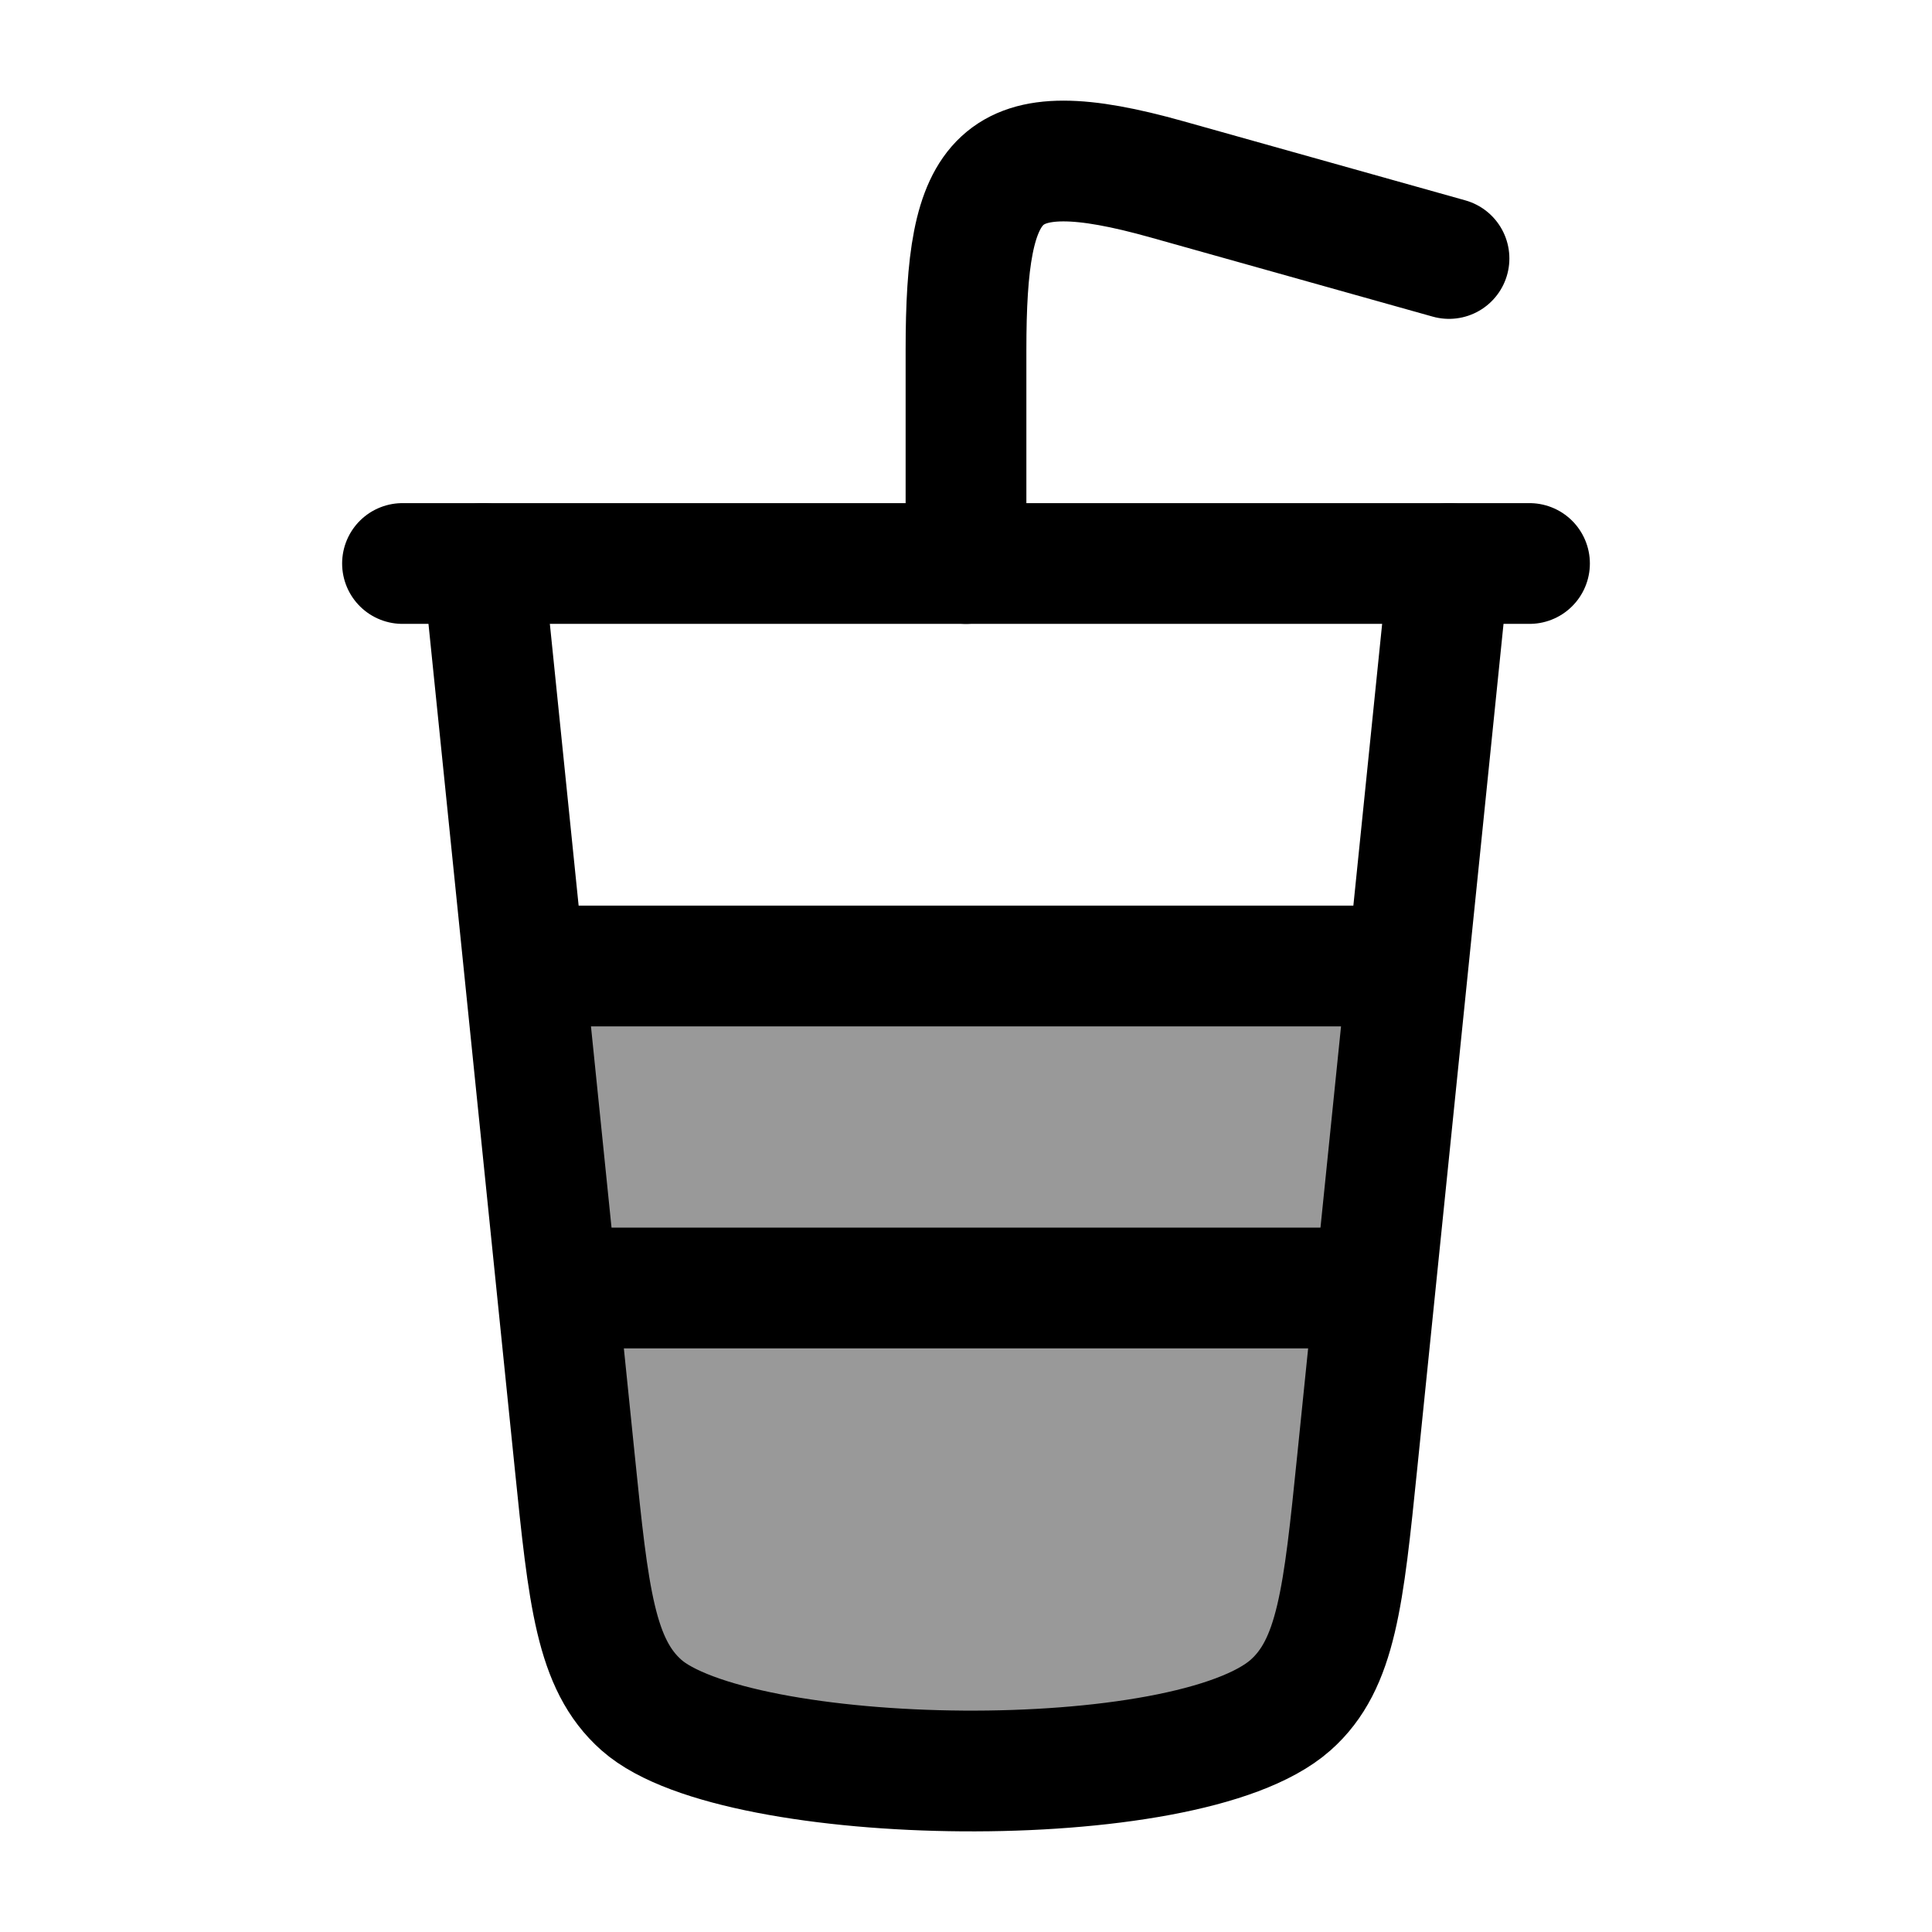 <svg width="24" height="24" viewBox="0 0 24 24" fill="none" xmlns="http://www.w3.org/2000/svg">
    <path opacity="0.4" d="M16.032 21.181C16.603 20.675 16.689 19.837 16.86 18.161L17.5 12H6.5L7.14 18.161C7.311 19.837 7.397 20.675 7.968 21.181C9.146 22.225 14.747 22.32 16.032 21.181Z" fill="currentColor"/>
    <path d="M12 7V4.348C12 2.161 12.374 1.632 14.497 2.228L18 3.211" stroke="currentColor" stroke-width="1.5" stroke-linecap="round"/>
    <path d="M6 7L7.14 18.161C7.311 19.837 7.397 20.675 7.968 21.181C9.146 22.225 14.747 22.32 16.032 21.181C16.603 20.675 16.689 19.837 16.86 18.161L18 7" stroke="currentColor" stroke-width="1.5" stroke-linecap="round"/>
    <path d="M5 7H19" stroke="currentColor" stroke-width="1.5" stroke-linecap="round"/>
    <path d="M7 12H17" stroke="currentColor" stroke-width="1.5" stroke-linecap="round"/>
    <path d="M7 16H17" stroke="currentColor" stroke-width="1.5" stroke-linecap="round"/>
</svg>
